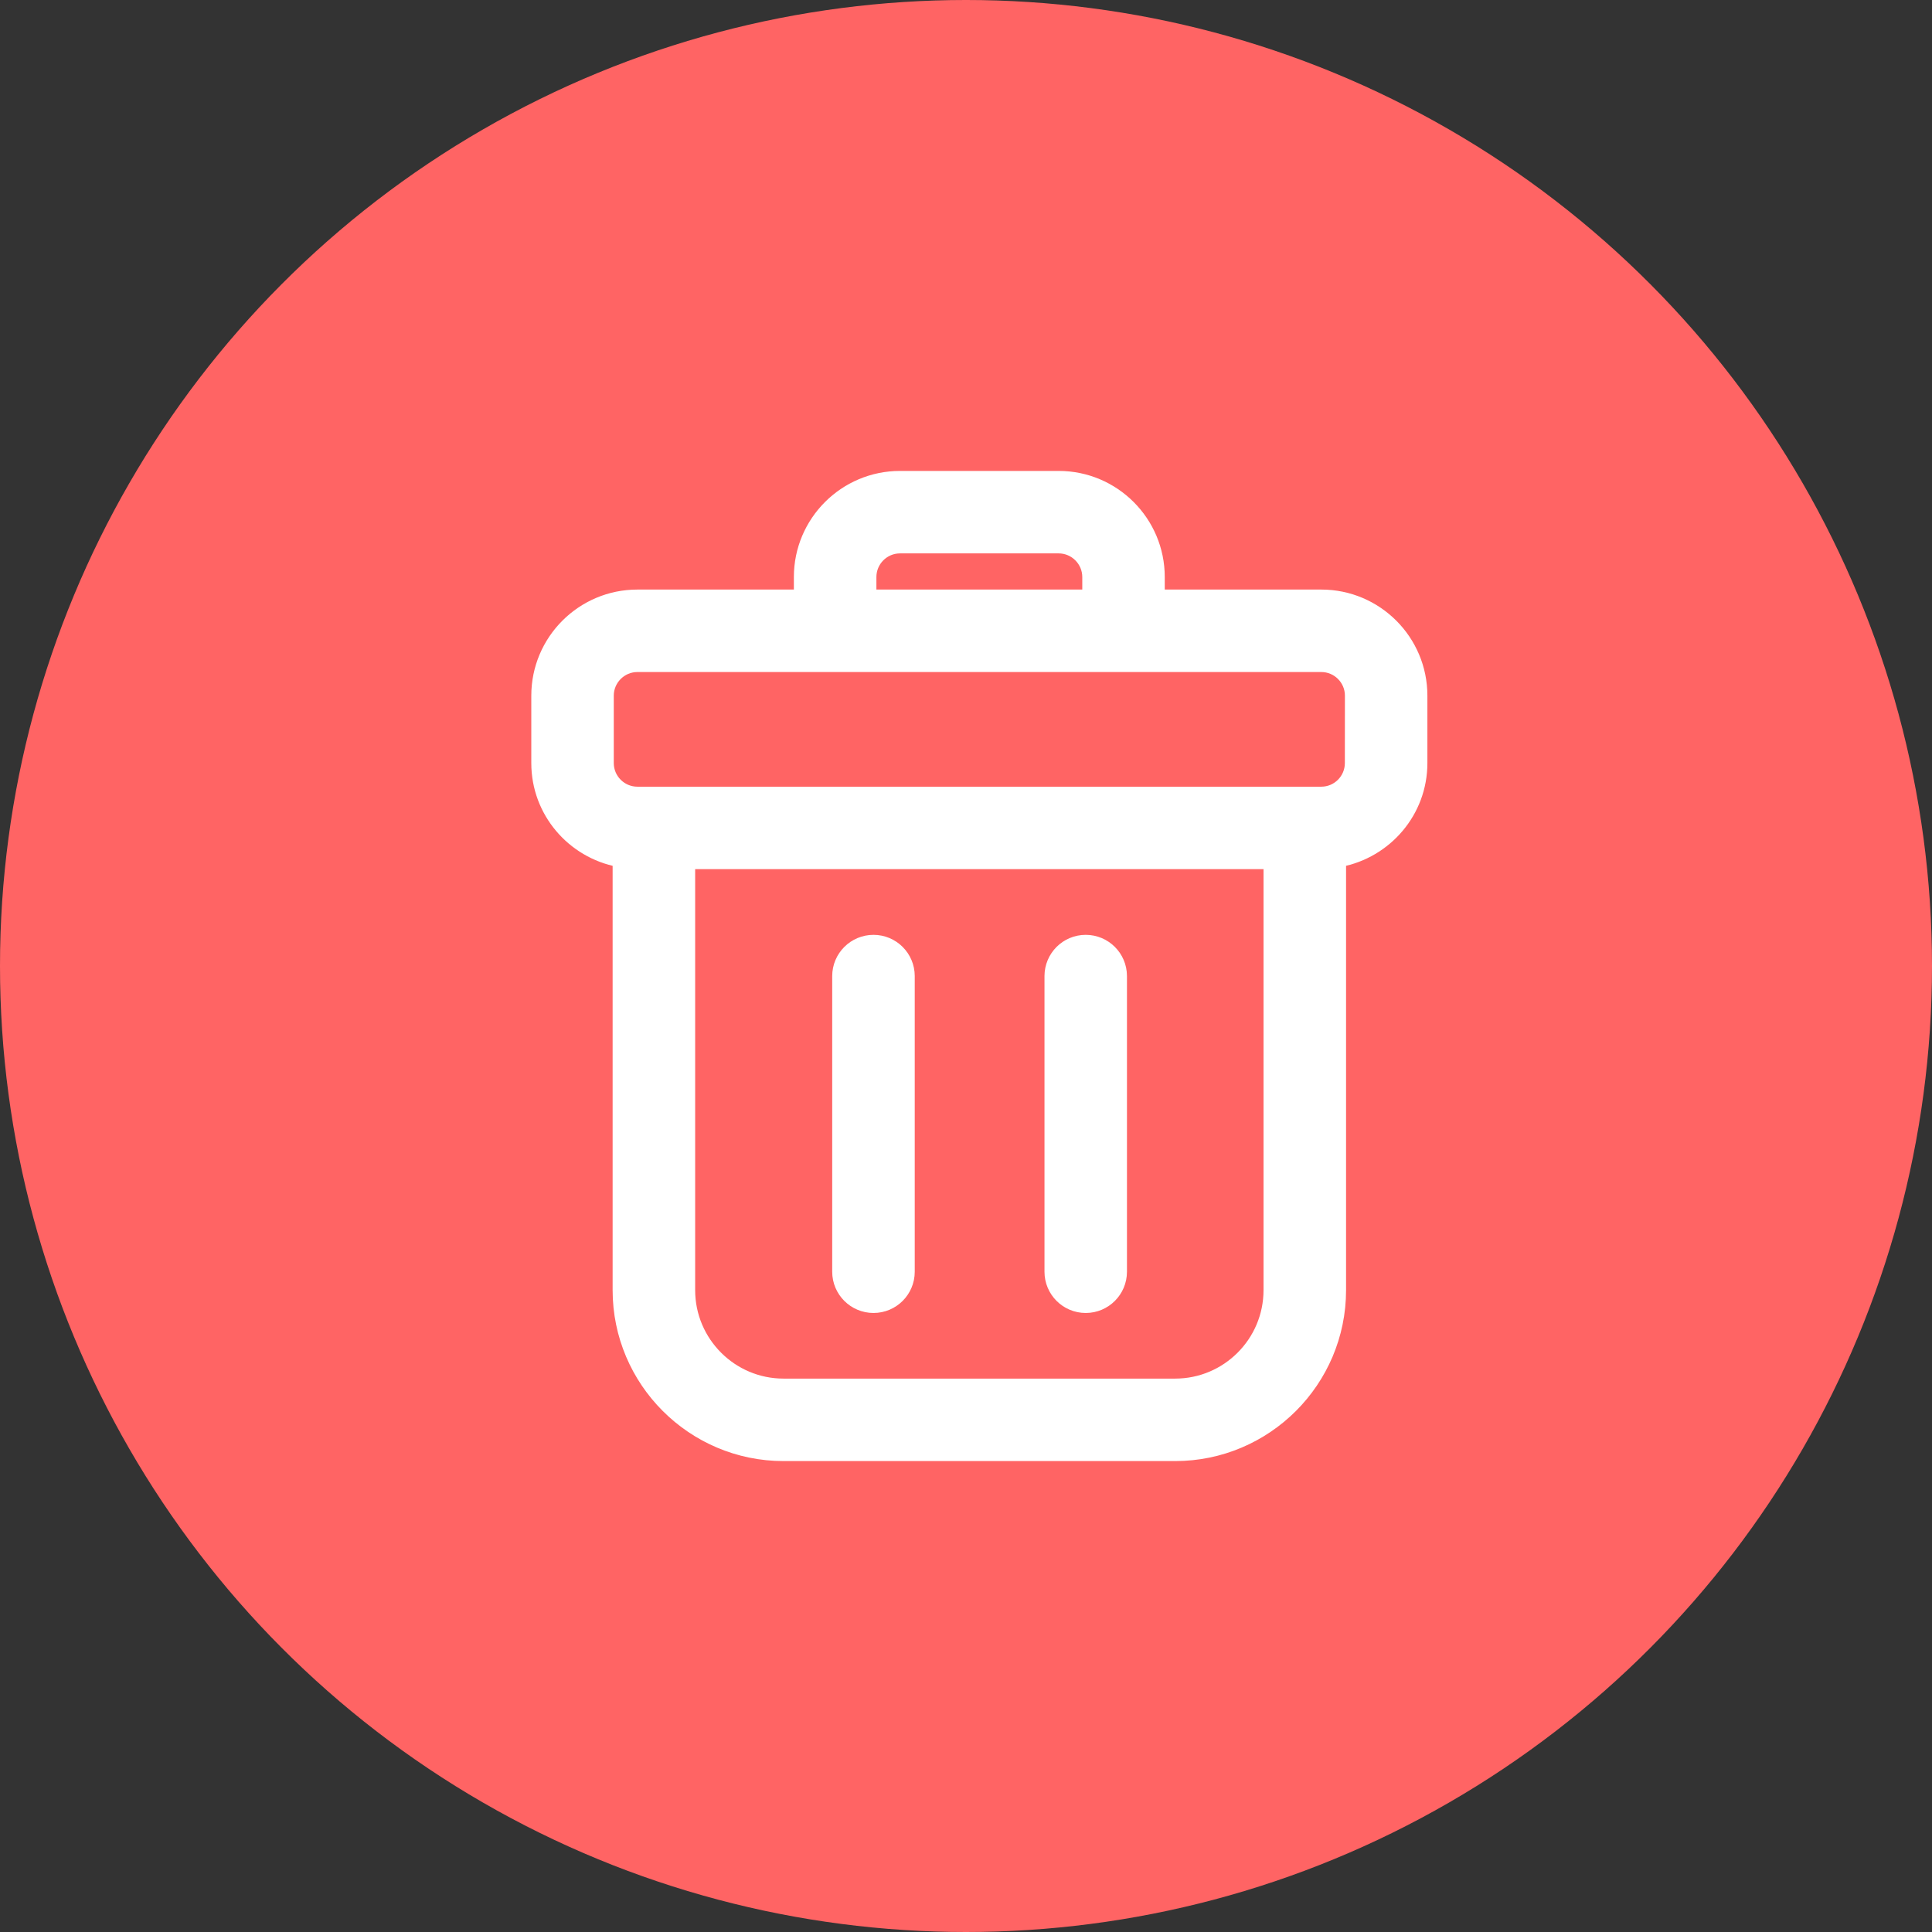 <svg width="32" height="32" viewBox="0 0 32 32" fill="none" xmlns="http://www.w3.org/2000/svg">
<rect x="0" y="0" width="32" height="32" fill="#333333" stroke="none"/>
<g clip-path="url(#clip0_4253_180358)">
<circle cx="16" cy="16" r="16" fill="#FF6464"/>
<path d="M14.416 9.557V9.557C14.416 9.287 14.636 9.066 14.907 9.066H17.535C17.805 9.066 18.026 9.287 18.026 9.557V9.865H14.416L14.416 9.557ZM22.375 12.639V12.639C22.375 12.91 22.155 13.13 21.885 13.13H10.557C10.287 13.13 10.066 12.91 10.066 12.639V11.522C10.066 11.252 10.287 11.031 10.557 11.031H21.885C22.155 11.031 22.376 11.251 22.376 11.522C22.376 11.522 22.376 11.522 22.376 11.522L22.375 12.639ZM21.885 9.865H19.192V9.557C19.192 8.643 18.449 7.9 17.535 7.9H14.907C13.993 7.9 13.249 8.643 13.249 9.557V9.865H10.557C9.643 9.865 8.9 10.608 8.9 11.522V12.639C8.9 13.447 9.482 14.114 10.247 14.26V21.369C10.247 22.875 11.472 24.1 12.978 24.1H19.464C20.97 24.1 22.195 22.875 22.195 21.369V14.26C22.959 14.114 23.542 13.447 23.542 12.639V11.522C23.542 10.608 22.799 9.865 21.885 9.865ZM19.464 22.934H12.978C12.116 22.934 11.414 22.232 11.414 21.369V14.296H21.028V21.369C21.028 22.232 20.327 22.934 19.464 22.934Z" fill="white" stroke="white" stroke-width="0.2"/>
<path d="M14.468 15.584C14.146 15.584 13.884 15.845 13.884 16.167V21.064C13.884 21.386 14.146 21.647 14.468 21.647C14.79 21.647 15.051 21.386 15.051 21.064V16.167C15.051 15.845 14.79 15.584 14.468 15.584Z" fill="white" stroke="white" stroke-width="0.2"/>
<path d="M17.983 15.584C17.661 15.584 17.4 15.845 17.4 16.167V21.064C17.4 21.386 17.661 21.647 17.983 21.647C18.305 21.647 18.566 21.386 18.566 21.064V16.167C18.566 15.845 18.305 15.584 17.983 15.584Z" fill="white" stroke="white" stroke-width="0.2"/>
</g>
<defs>
<clipPath id="clip0_4253_180358">
<rect width="32" height="32" fill="white"/>
</clipPath>
</defs>
</svg>
